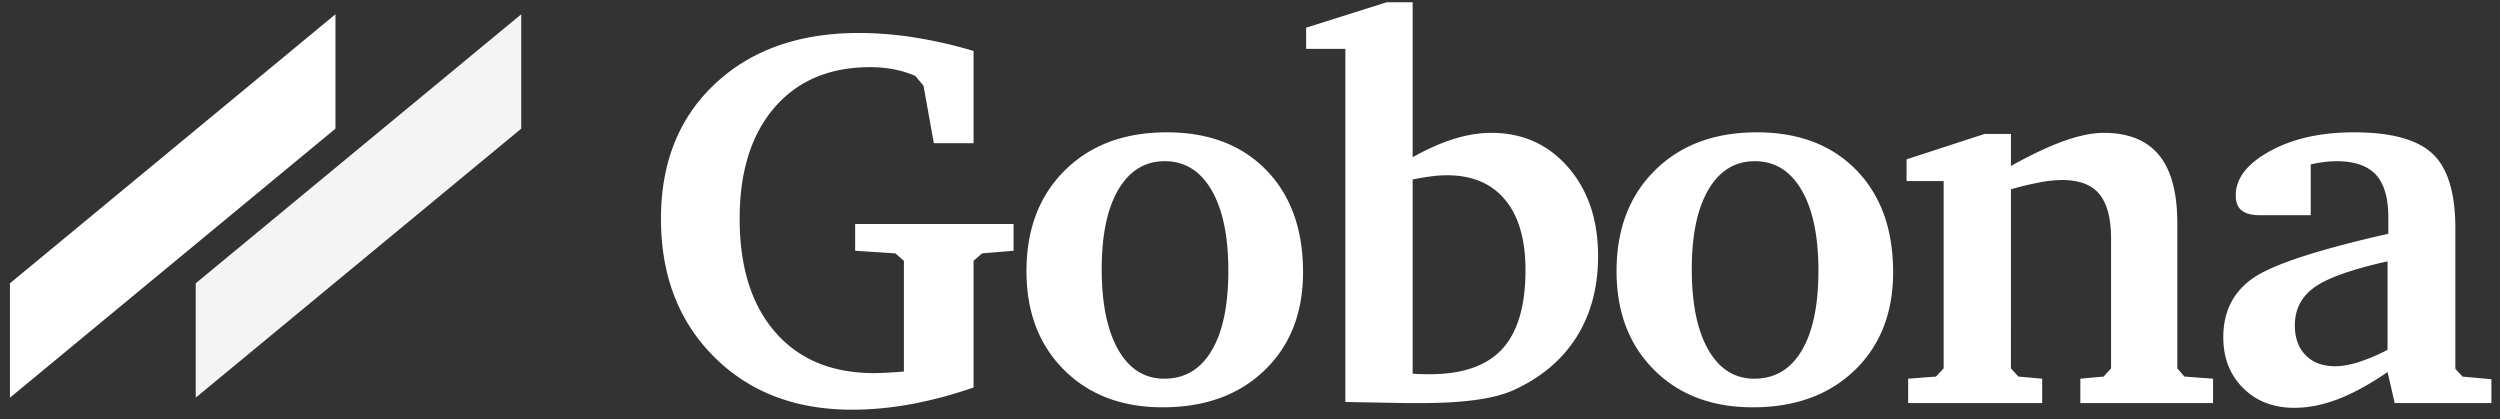 <svg xmlns="http://www.w3.org/2000/svg" width="161" height="27" fill="none"><rect width="100%" height="100%" fill="#333333" stroke="none"/><path fill="#fff" fill-rule="evenodd" d="M.64 18.244v7.366L21.603 8.285V.919L.64 18.244z" clip-rule="evenodd"/><path fill="#F4F4F5" fill-rule="evenodd" d="M12.604 18.244v7.366L33.567 8.285V.919L12.604 18.244z" clip-rule="evenodd"/><path fill="#fff" d="M54.867 26.384c1.251 0 2.525-.12 3.822-.359a27.364 27.364 0 0 0 4.009-1.074v-8.155l.546-.478 2.03-.17v-1.723H55.072v1.723l2.593.17.546.478v7.131c-.432.034-.813.06-1.143.077-.33.017-.586.025-.768.025-2.718 0-4.842-.878-6.372-2.635-1.53-1.758-2.294-4.194-2.294-7.31 0-3.037.748-5.423 2.243-7.157 1.496-1.735 3.551-2.602 6.167-2.602.524 0 1.024.045 1.502.136a6.85 6.85 0 0 1 1.398.427l.53.631.665 3.702h2.559V3.284a28.997 28.997 0 0 0-3.796-.87 23.194 23.194 0 0 0-3.591-.29c-3.844 0-6.93 1.09-9.255 3.267-2.326 2.178-3.49 5.076-3.49 8.692 0 3.651 1.138 6.614 3.413 8.889 2.275 2.274 5.237 3.412 8.888 3.412zm20.007-.154c2.73 0 4.92-.796 6.568-2.388 1.65-1.593 2.474-3.697 2.474-6.313 0-2.763-.79-4.956-2.371-6.576-1.581-1.62-3.714-2.431-6.398-2.431-2.73 0-4.919.816-6.568 2.448-1.65 1.632-2.474 3.796-2.474 6.491 0 2.628.805 4.746 2.414 6.355 1.61 1.61 3.728 2.414 6.355 2.414zm.103-1.842c-1.263 0-2.25-.62-2.96-1.86-.711-1.24-1.067-2.974-1.067-5.203 0-2.195.358-3.901 1.075-5.118.717-1.217 1.712-1.826 2.986-1.826 1.285 0 2.288.62 3.01 1.86.723 1.24 1.084 2.968 1.084 5.186 0 2.23-.358 3.947-1.075 5.152-.716 1.206-1.734 1.809-3.053 1.809zm16.492 1.57c1.376 0 2.55-.066 3.523-.197.972-.13 1.777-.333 2.414-.606 1.797-.807 3.165-1.947 4.103-3.42.938-1.473 1.407-3.222 1.407-5.246 0-2.332-.642-4.237-1.928-5.715-1.285-1.479-2.934-2.218-4.947-2.218-.762 0-1.558.128-2.388.384-.83.256-1.723.65-2.679 1.185V.145h-1.672l-5.186 1.638v1.365h2.525v22.74l3.873.07h.955zm.614-1.86c-.296 0-.523-.003-.682-.009a7.946 7.946 0 0 1-.427-.025V11.558c.455-.09.862-.159 1.22-.204a7.84 7.84 0 0 1 .981-.068c1.626 0 2.877.526 3.753 1.578.876 1.052 1.314 2.561 1.314 4.529 0 2.297-.498 3.99-1.493 5.075-.995 1.087-2.55 1.63-4.666 1.63zm20.792 2.132c2.729 0 4.919-.796 6.568-2.388 1.649-1.593 2.474-3.697 2.474-6.313 0-2.763-.791-4.956-2.372-6.576-1.581-1.62-3.713-2.431-6.397-2.431-2.73 0-4.919.816-6.568 2.448-1.649 1.632-2.474 3.796-2.474 6.491 0 2.628.805 4.746 2.414 6.355 1.609 1.61 3.728 2.414 6.355 2.414zm.102-1.842c-1.262 0-2.249-.62-2.96-1.86-.711-1.24-1.066-2.974-1.066-5.203 0-2.195.358-3.901 1.075-5.118.716-1.217 1.711-1.826 2.985-1.826 1.285 0 2.289.62 3.011 1.86.723 1.24 1.084 2.968 1.084 5.186 0 2.23-.359 3.947-1.075 5.152-.717 1.206-1.735 1.809-3.054 1.809zm18.54 1.57v-1.57l-1.536-.137-.477-.529V12.19a20.692 20.692 0 0 1 1.851-.444 8.105 8.105 0 0 1 1.458-.153c1.092 0 1.888.304 2.389.912.5.609.751 1.561.751 2.858v8.36l-.478.528-1.501.137v1.57h8.547v-1.57l-1.843-.137-.46-.529v-9.366c0-1.956-.393-3.412-1.178-4.367-.784-.955-1.973-1.433-3.565-1.433-.717 0-1.558.17-2.525.512-.967.34-2.116.881-3.446 1.62V8.624h-1.689l-5.033 1.638v1.399h2.389v12.061l-.495.53-1.791.136v1.57h8.632zm16.237.306c.887 0 1.814-.182 2.78-.546.967-.364 2.042-.95 3.225-1.757l.46 1.996h6.227v-1.535l-1.859-.17-.461-.496v-9.041c0-2.287-.489-3.89-1.467-4.811-.978-.922-2.667-1.382-5.067-1.382-2.138 0-3.941.404-5.408 1.211-1.467.807-2.201 1.757-2.201 2.849 0 .444.128.768.384.973.256.204.663.306 1.22.306h3.224v-3.275c.319-.068.614-.12.887-.154s.535-.05.785-.05c1.149 0 1.99.29 2.525.87.535.58.802 1.5.802 2.763v1.04c-4.584 1.036-7.501 1.997-8.752 2.884-1.251.887-1.877 2.15-1.877 3.787 0 1.33.427 2.42 1.28 3.267.853.848 1.95 1.271 3.293 1.271zm2.627-2.678c-.796 0-1.428-.236-1.894-.708-.466-.472-.699-1.112-.699-1.92 0-1.034.42-1.853 1.262-2.456.842-.603 2.411-1.16 4.709-1.672v5.698a11.88 11.88 0 0 1-1.868.793c-.563.177-1.067.265-1.51.265z"/></svg>